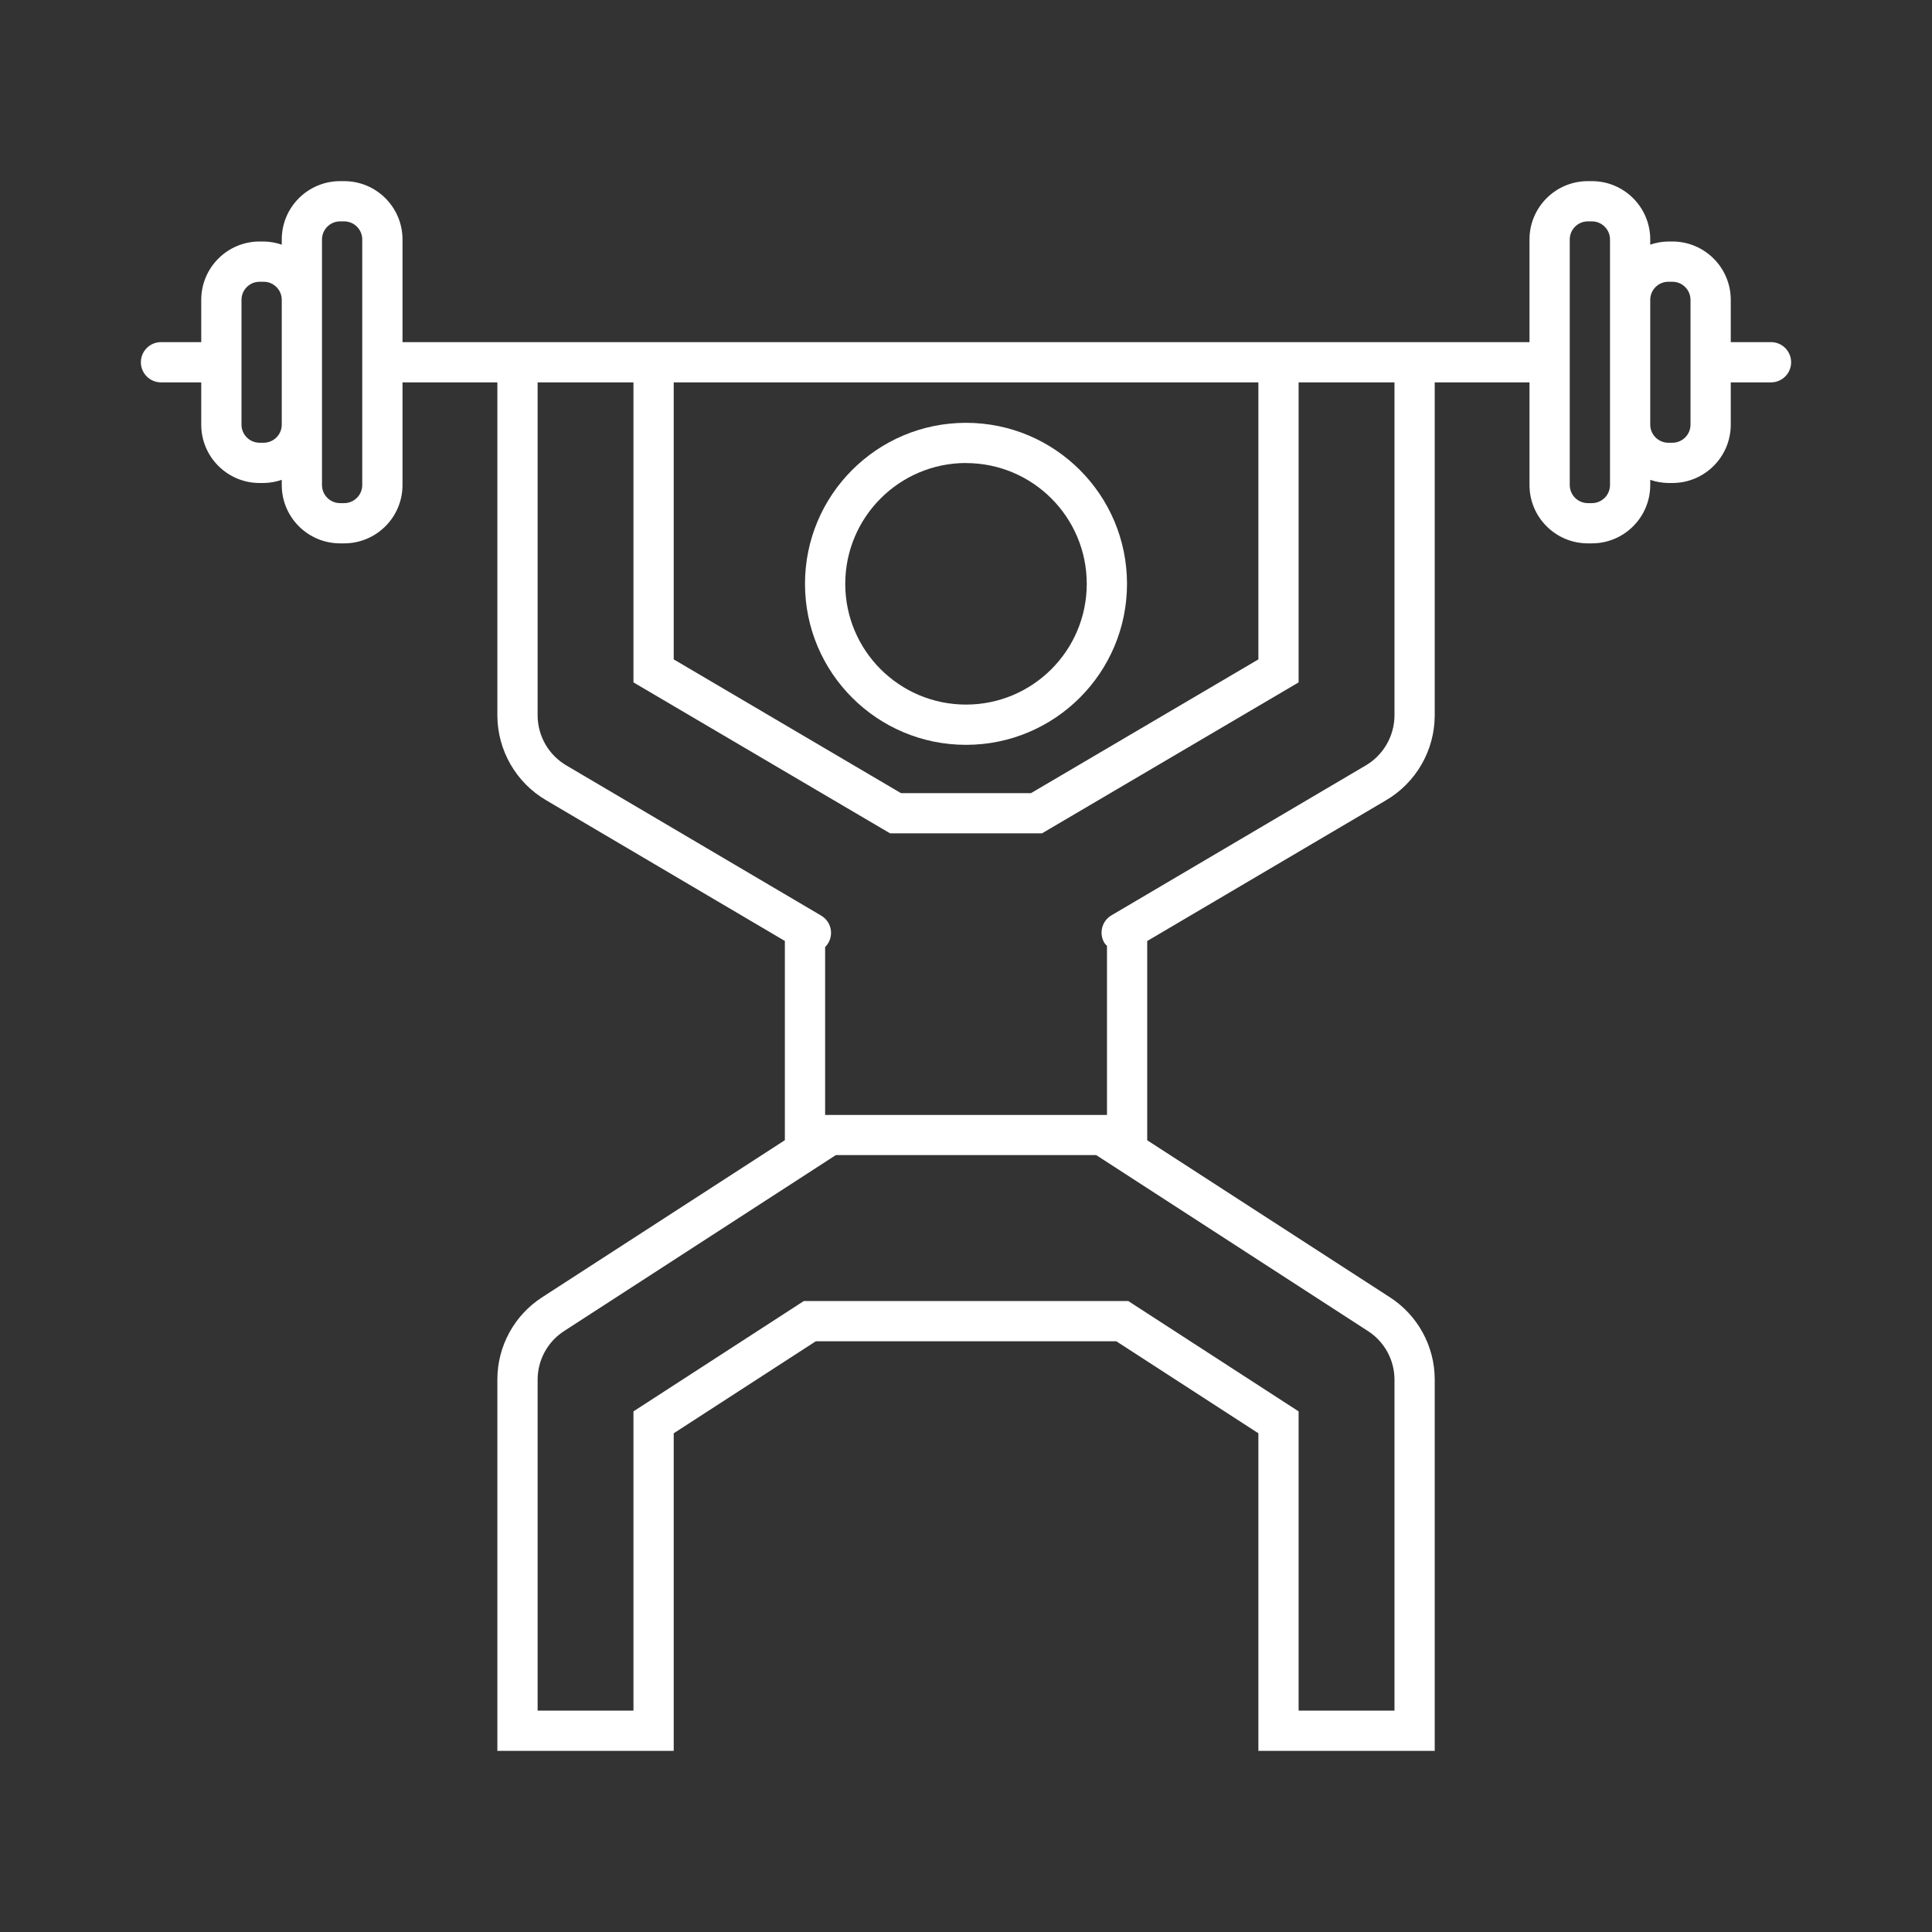<svg width="74" height="74" xmlns="http://www.w3.org/2000/svg" xmlns:xlink="http://www.w3.org/1999/xlink" overflow="hidden"><rect width="100%" height="100%" fill="#333333" stroke="none"/><defs><clipPath id="clip0"><rect x="59" y="11" width="74" height="74"/></clipPath></defs><g clip-path="url(#clip0)" transform="translate(-59 -11)"><path d="M96 39.529C99.406 39.529 102.167 36.768 102.167 33.362 102.167 29.956 99.406 27.195 96 27.195 92.594 27.195 89.833 29.956 89.833 33.362 89.833 36.768 92.594 39.529 96 39.529ZM96 28.737C98.554 28.737 100.625 30.808 100.625 33.362 100.625 35.916 98.554 37.987 96 37.987 93.446 37.987 91.375 35.916 91.375 33.362 91.377 30.808 93.446 28.737 96 28.734Z" fill="#FFFFFF"/><path d="M126.833 24.104 125.292 24.104 125.292 22.485C125.292 21.251 124.291 20.25 123.056 20.25L122.902 20.25C122.666 20.253 122.432 20.294 122.208 20.371L122.208 20.173C122.208 18.938 121.207 17.938 119.973 17.938L119.819 17.938C118.584 17.938 117.583 18.938 117.583 20.173L117.583 24.104 74.417 24.104 74.417 20.173C74.417 18.938 73.416 17.938 72.181 17.938L72.027 17.938C70.793 17.938 69.792 18.938 69.792 20.173L69.792 20.371C69.568 20.294 69.334 20.253 69.098 20.25L68.944 20.25C67.709 20.25 66.708 21.251 66.708 22.485L66.708 24.104 65.167 24.104C64.741 24.104 64.396 24.449 64.396 24.875 64.396 25.301 64.741 25.646 65.167 25.646L66.708 25.646 66.708 27.265C66.708 28.499 67.709 29.5 68.944 29.5L69.098 29.5C69.334 29.497 69.568 29.456 69.792 29.379L69.792 29.577C69.792 30.812 70.793 31.812 72.027 31.812L72.181 31.812C73.416 31.812 74.417 30.812 74.417 29.577L74.417 25.646 78.05 25.646 78.05 38.412C78.058 39.749 78.77 40.982 79.925 41.655L89.062 47.041 89.062 54.672 79.771 60.685C78.696 61.376 78.048 62.567 78.05 63.845L78.05 78.062 84.805 78.062 84.805 65.898 90.246 62.374 101.758 62.374 107.199 65.898 107.199 78.062 113.953 78.062 113.953 63.848C113.956 62.57 113.307 61.379 112.233 60.687L102.941 54.675 102.941 47.043 112.073 41.661C113.231 40.988 113.947 39.752 113.953 38.412L113.953 25.646 117.583 25.646 117.583 29.577C117.583 30.812 118.584 31.812 119.819 31.812L119.973 31.812C121.207 31.812 122.208 30.812 122.208 29.577L122.208 29.379C122.432 29.456 122.666 29.497 122.902 29.5L123.056 29.5C124.291 29.5 125.292 28.499 125.292 27.265L125.292 25.646 126.833 25.646C127.259 25.646 127.604 25.301 127.604 24.875 127.604 24.449 127.259 24.104 126.833 24.104ZM69.098 27.958 68.944 27.958C68.561 27.958 68.25 27.648 68.25 27.265L68.25 22.485C68.25 22.102 68.561 21.792 68.944 21.792L69.098 21.792C69.481 21.792 69.792 22.102 69.792 22.485L69.792 27.265C69.792 27.648 69.481 27.958 69.098 27.958ZM72.875 29.577C72.875 29.96 72.564 30.271 72.181 30.271L72.027 30.271C71.644 30.271 71.333 29.96 71.333 29.577L71.333 20.173C71.333 19.79 71.644 19.479 72.027 19.479L72.181 19.479C72.564 19.479 72.875 19.79 72.875 20.173ZM107.199 25.646 107.199 36.256 98.488 41.38 93.511 41.38 84.805 36.256 84.805 25.646ZM112.412 63.848 112.412 76.521 108.74 76.521 108.74 65.059 102.214 60.832 89.789 60.832 83.263 65.059 83.263 76.521 79.592 76.521 79.592 63.848C79.591 63.093 79.974 62.39 80.608 61.981L91.014 55.243 100.988 55.243 111.394 61.981C112.029 62.389 112.413 63.093 112.412 63.848ZM101.4 53.704 90.604 53.704 90.604 47.274C90.904 46.976 90.907 46.492 90.609 46.191 90.562 46.144 90.508 46.102 90.45 46.068L80.702 40.323C80.019 39.927 79.597 39.199 79.592 38.41L79.592 25.646 83.263 25.646 83.263 37.137 93.092 42.919 98.911 42.919 108.74 37.137 108.74 25.646 112.412 25.646 112.412 38.407C112.406 39.2 111.982 39.93 111.296 40.327L101.572 46.059C101.205 46.275 101.083 46.748 101.299 47.114 101.328 47.155 101.362 47.193 101.4 47.227ZM120.667 29.577C120.667 29.96 120.356 30.271 119.973 30.271L119.819 30.271C119.436 30.271 119.125 29.96 119.125 29.577L119.125 20.173C119.125 19.79 119.436 19.479 119.819 19.479L119.973 19.479C120.356 19.479 120.667 19.79 120.667 20.173L120.667 29.577ZM123.75 27.265C123.75 27.648 123.439 27.958 123.056 27.958L122.902 27.958C122.519 27.958 122.208 27.648 122.208 27.265L122.208 22.485C122.208 22.102 122.519 21.792 122.902 21.792L123.056 21.792C123.439 21.792 123.75 22.102 123.75 22.485Z" fill="#FFFFFF"/></g></svg>
